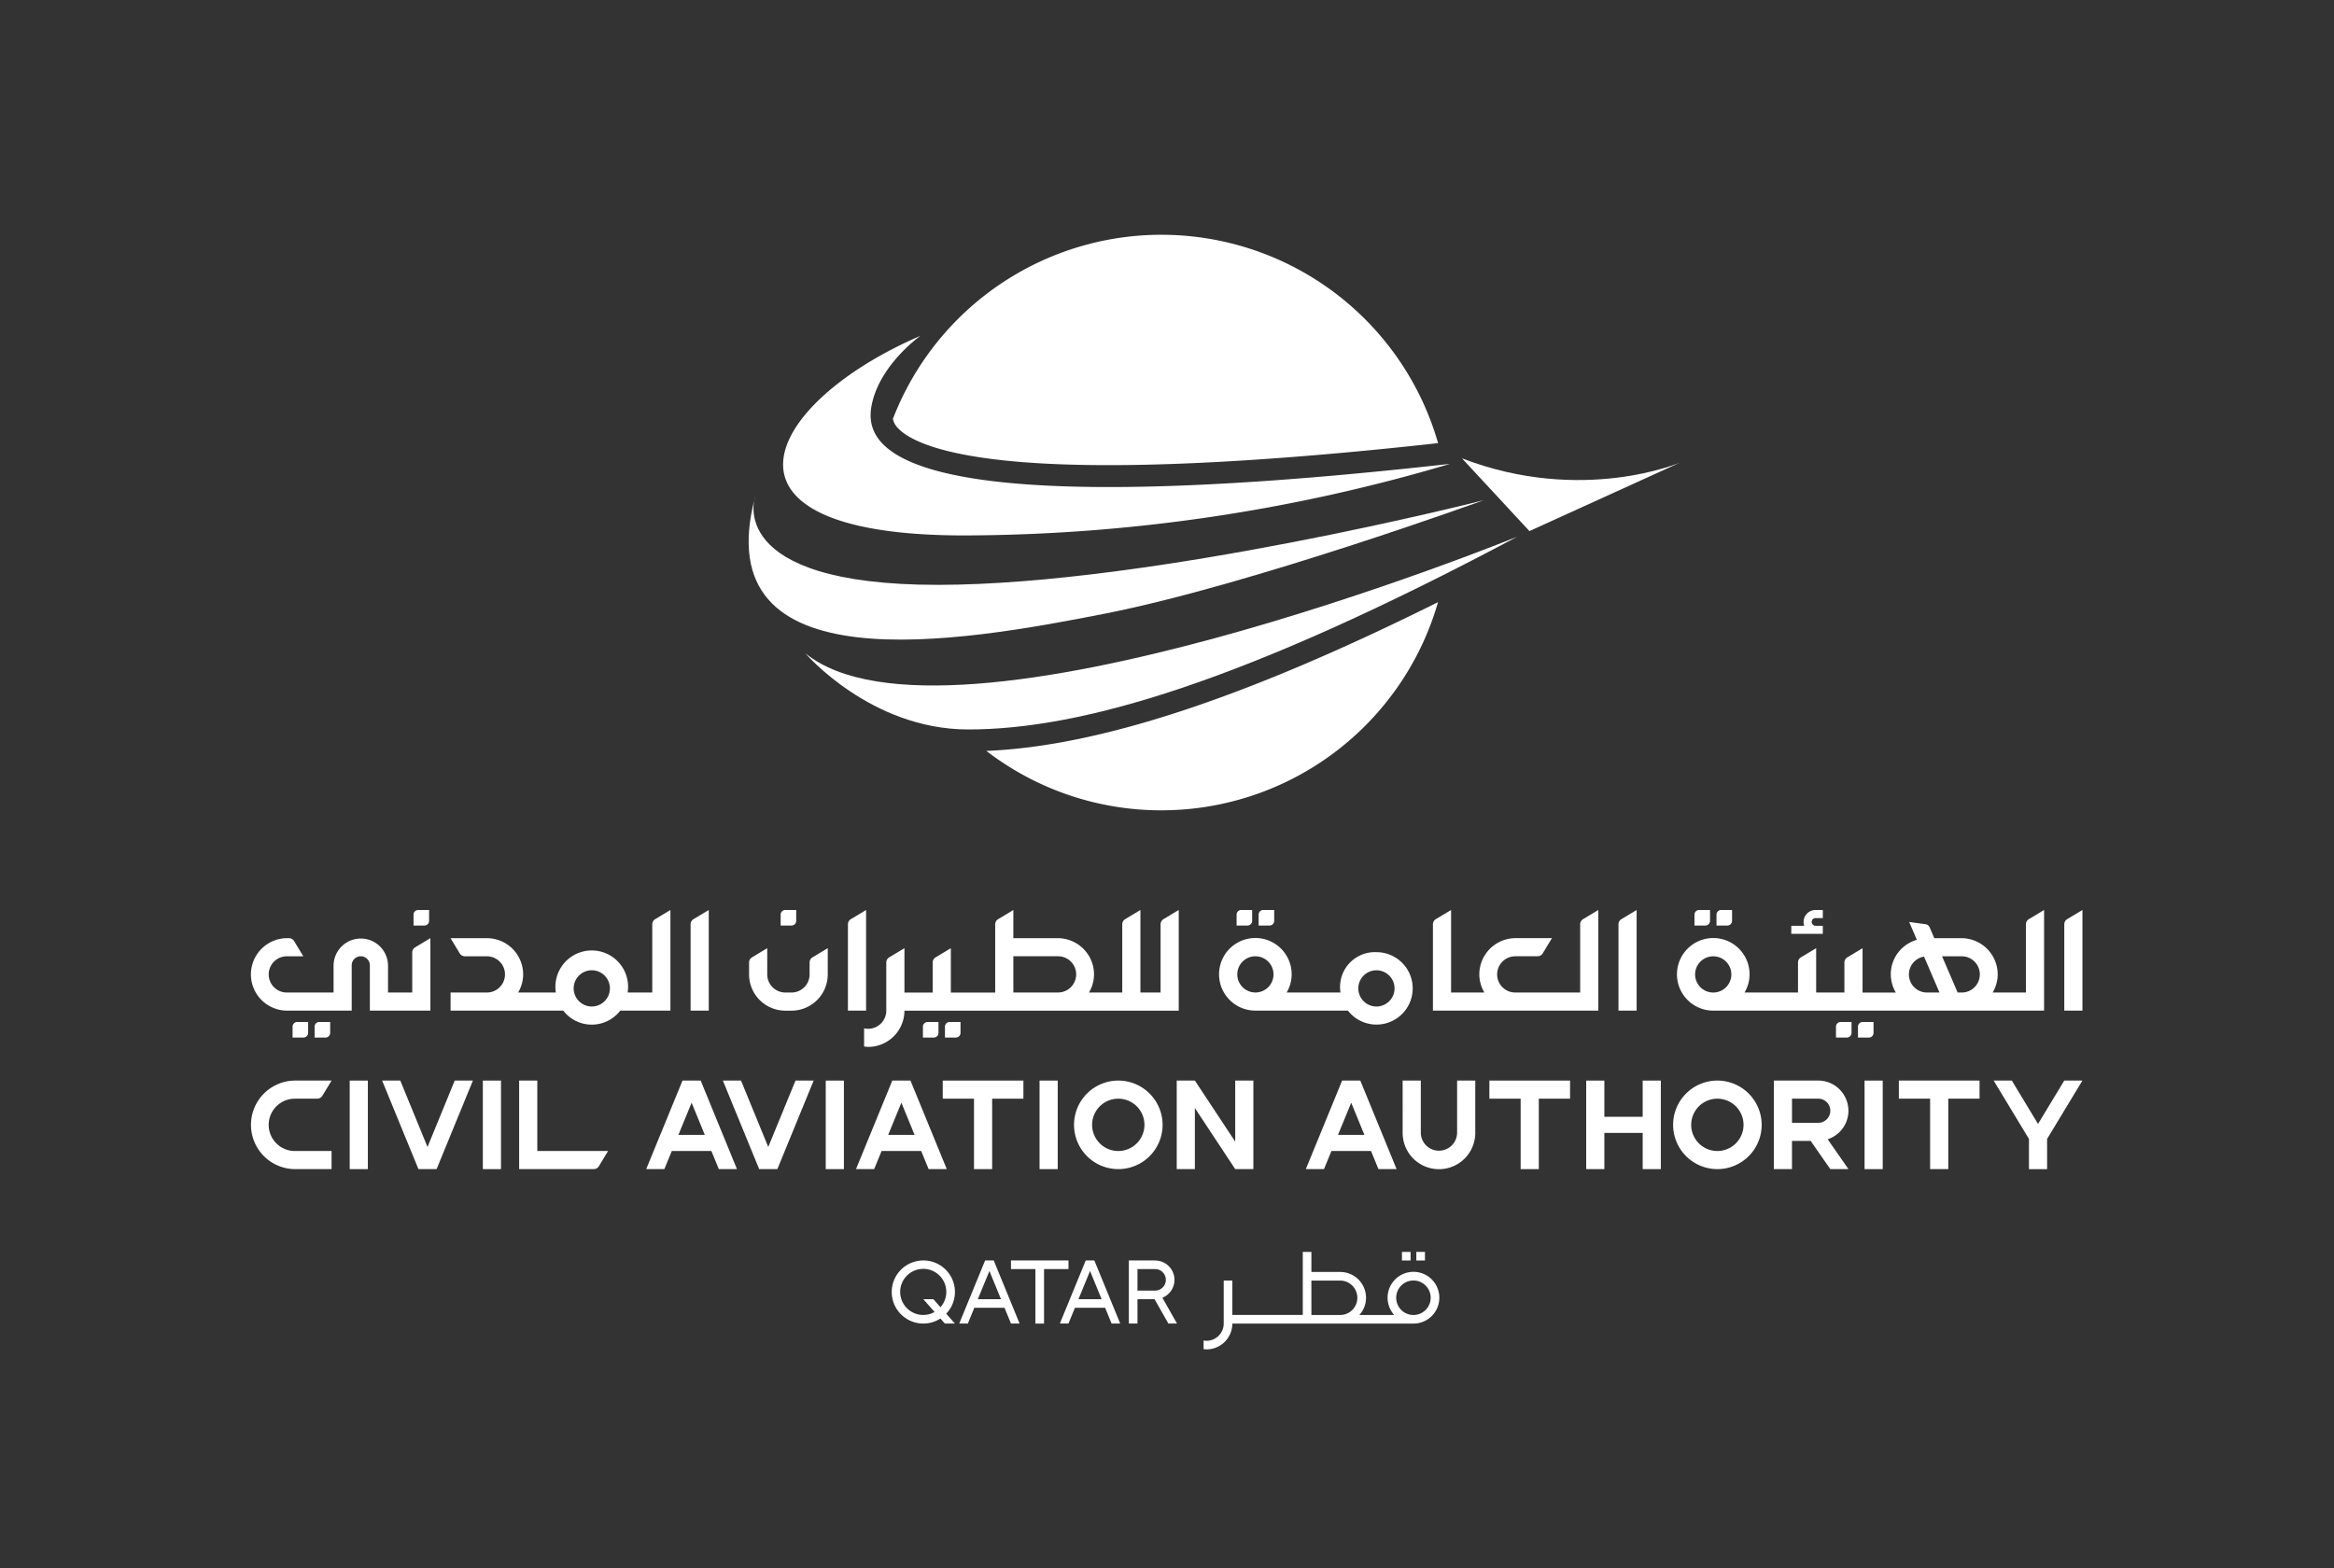 <svg xmlns="http://www.w3.org/2000/svg" xmlns:xlink="http://www.w3.org/1999/xlink" width="363" height="244" viewBox="0 0 363 244">
  <rect x="0" y="0" width="363" height="244" fill="#333333" stroke="none"/>
  <defs>
    <clipPath id="clip-path">
      <rect id="Rectangle_4011" data-name="Rectangle 4011" width="363" height="244" transform="translate(300 1857.6)" fill="#fff"/>
    </clipPath>
    <clipPath id="clip-path-2">
      <rect id="Rectangle_4010" data-name="Rectangle 4010" width="284.855" height="173.403" fill="none"/>
    </clipPath>
  </defs>
  <g id="Mask_Group_9" data-name="Mask Group 9" transform="translate(-300 -1857.6)" clip-path="url(#clip-path)">
    <g id="Group_11561" data-name="Group 11561" transform="translate(339.016 1894.125)">
      <path id="Path_15490" data-name="Path 15490" d="M214.455,338.144V336.8h-8.943v1.34h3.8v8.476h1.341v-8.476Z" transform="translate(-87.294 -177.233)" fill="#fff"/>
      <g id="Group_11560" data-name="Group 11560" transform="translate(0 0)">
        <g id="Group_11559" data-name="Group 11559" clip-path="url(#clip-path-2)">
          <path id="Path_15491" data-name="Path 15491" d="M196.316,336.8a4.908,4.908,0,1,0,2.661,9.032l.693.783h1.564l-1.354-1.531a4.9,4.9,0,0,0-3.564-8.284m1.564,6.023h-1.564l1.759,1.99a3.586,3.586,0,1,1,.912-.737Z" transform="translate(-91.734 -177.233)" fill="#fff"/>
          <path id="Path_15492" data-name="Path 15492" d="M226.556,339.817a3.012,3.012,0,0,0-2.962-3.006V336.8h-4.137v9.816H220.8v-3.792h2.658l2.148,3.792h1.343l-2.275-4.017a3.009,3.009,0,0,0,1.882-2.787m-5.756-1.673h2.739a1.673,1.673,0,1,1,0,3.347H220.8Z" transform="translate(-82.908 -177.233)" fill="#fff"/>
          <path id="Path_15493" data-name="Path 15493" d="M216.661,336.8h-1.342l-4.024,9.816h1.341l1.007-2.454h4.694l1.007,2.454h1.341Zm1.128,6.023h-3.6l1.8-4.387Z" transform="translate(-85.476 -177.233)" fill="#fff"/>
          <path id="Path_15494" data-name="Path 15494" d="M204.756,336.8h-1.341l-4.025,9.816h1.342l1.006-2.454h4.694l1.007,2.454h1.341Zm1.128,6.023h-3.6l1.8-4.387Z" transform="translate(-89.22 -177.233)" fill="#fff"/>
          <path id="Path_15495" data-name="Path 15495" d="M264.966,342.925a4.024,4.024,0,1,0-7.018,2.676h-5.414a4.009,4.009,0,0,0-2.993-6.692H245.07v-3.123h-1.342V345.6H232.774v-5.354h-1.342v6.694a2.68,2.68,0,0,1-2.683,2.676,2.782,2.782,0,0,1-.447-.045v1.338a3.868,3.868,0,0,0,.447.045,4.018,4.018,0,0,0,4.02-3.926h.005v-.088h28.2a4.019,4.019,0,0,0,3.993-4.013m-19.9-2.678h4.471a2.677,2.677,0,1,1,0,5.354H245.07Zm15.875,5.354h-.007a2.682,2.682,0,1,1,.007,0" transform="translate(-80.127 -177.553)" fill="#fff"/>
          <rect id="Rectangle_4003" data-name="Rectangle 4003" width="1.342" height="1.338" transform="translate(179.025 158.234)" fill="#fff"/>
          <rect id="Rectangle_4004" data-name="Rectangle 4004" width="1.342" height="1.338" transform="translate(181.261 158.234)" fill="#fff"/>
          <path id="Path_15496" data-name="Path 15496" d="M280.213,295.322l-2.359,1.421a.935.935,0,0,0-.464.8v13.437h2.824Z" transform="translate(-64.689 -190.28)" fill="#fff"/>
          <path id="Path_15497" data-name="Path 15497" d="M268.295,302.522h3.427a.937.937,0,0,0,.8-.464l1.424-2.353h-5.647a5.641,5.641,0,0,0-5.647,5.634,5.572,5.572,0,0,0,.783,2.818h-5.175V295.321l-2.36,1.421a.938.938,0,0,0-.464.8v13.437h25.725V295.321l-2.36,1.421a.935.935,0,0,0-.464.8v10.62H268.295a2.818,2.818,0,1,1,0-5.635" transform="translate(-71.594 -190.28)" fill="#fff"/>
          <path id="Path_15498" data-name="Path 15498" d="M237.07,295.321l-2.36,1.421a.938.938,0,0,0-.464.8v10.62H231.11V295.321l-2.36,1.421a.935.935,0,0,0-.464.8v10.62H223.11a5.555,5.555,0,0,0,.785-2.817,5.641,5.641,0,0,0-5.647-5.635h-6.9v-4.384l-2.358,1.421a.935.935,0,0,0-.464.8v10.62h-6.9v-6.9l-2.36,1.421h0a.936.936,0,0,0-.464.794v4.684h-4.392v-6.9l-2.36,1.42h0a.935.935,0,0,0-.464.8v7.5a2.821,2.821,0,0,1-2.824,2.818,2.885,2.885,0,0,1-.627-.075v2.83a5.448,5.448,0,0,0,.627.063,5.643,5.643,0,0,0,5.647-5.637H237.07Zm-18.822,12.836h-6.9v-5.635h6.9a2.818,2.818,0,1,1,0,5.635" transform="translate(-92.761 -190.28)" fill="#fff"/>
          <path id="Path_15499" data-name="Path 15499" d="M189.046,295.322l-2.36,1.421a.938.938,0,0,0-.464.8v13.437h2.824Z" transform="translate(-93.361 -190.28)" fill="#fff"/>
          <path id="Path_15500" data-name="Path 15500" d="M170.43,295.322l-2.36,1.421a.938.938,0,0,0-.464.8v13.437h2.824Z" transform="translate(-99.216 -190.28)" fill="#fff"/>
          <path id="Path_15501" data-name="Path 15501" d="M173.4,310.975V295.322l-2.359,1.42a.937.937,0,0,0-.464.8v10.62h-3.829a5.653,5.653,0,1,0-11.165,0h-5.867a5.567,5.567,0,0,0,.782-2.817,5.641,5.641,0,0,0-5.646-5.635h-5.647l1.424,2.354a.943.943,0,0,0,.8.464h3.427a2.817,2.817,0,1,1,0,5.634h-5.647v2.818h17.529a5.594,5.594,0,0,0,8.862,0Zm-12.235-.638a2.818,2.818,0,1,1,2.824-2.817,2.821,2.821,0,0,1-2.824,2.817" transform="translate(-108.148 -190.28)" fill="#fff"/>
          <path id="Path_15502" data-name="Path 15502" d="M289.956,310.974h51.45V295.321l-2.358,1.421a.936.936,0,0,0-.465.8v10.62h-5.175a5.573,5.573,0,0,0,.785-2.818,5.641,5.641,0,0,0-5.648-5.634h-4.212l-.722-1.681a.857.857,0,0,0-.68-.5l-2.507-.344,1.195,2.782h0a5.56,5.56,0,0,0-3.27,8.2h-5.175v-6.9l-2.36,1.42h0a.936.936,0,0,0-.464.794v4.684h-4.392v-6.9l-2.361,1.42h0a.935.935,0,0,0-.463.794v4.684H294.82a5.571,5.571,0,0,0,.783-2.818,5.647,5.647,0,1,0-5.647,5.635m38.587-8.452h0a2.818,2.818,0,1,1,0,5.635h-.582l-2.42-5.635Zm-5.806.047,2.4,5.588h-1.927a2.813,2.813,0,0,1-.473-5.588m-32.781-.047a2.818,2.818,0,1,1-2.824,2.817,2.821,2.821,0,0,1,2.824-2.817" transform="translate(-62.512 -190.28)" fill="#fff"/>
          <path id="Path_15503" data-name="Path 15503" d="M330.6,296.742h0a.935.935,0,0,0-.464.794v13.438h2.824V295.321Z" transform="translate(-48.101 -190.28)" fill="#fff"/>
          <path id="Path_15504" data-name="Path 15504" d="M143.5,309.927h0V298.656l-2.36,1.421a.938.938,0,0,0-.464.8v6.237h-3.765v-4.227a4.235,4.235,0,0,0-8.469,0v4.227h-7.217a2.818,2.818,0,1,1,0-5.635h2.511l-1.424-2.356h0a.942.942,0,0,0-.8-.464h-.289a5.635,5.635,0,1,0,0,11.271h10.039v-7.044a1.412,1.412,0,0,1,2.824,0h0v7.044Z" transform="translate(-115.579 -189.231)" fill="#fff"/>
          <path id="Path_15505" data-name="Path 15505" d="M254.6,300.837a5.414,5.414,0,0,0-5.583,6.272h-8.376a5.58,5.58,0,0,0,.782-2.817,5.647,5.647,0,1,0-5.647,5.635h14.393a5.632,5.632,0,1,0,4.431-9.09m-18.824,6.272a2.817,2.817,0,1,1,2.824-2.817,2.82,2.82,0,0,1-2.824,2.817m18.824,2.181a2.818,2.818,0,1,1,2.824-2.817,2.821,2.821,0,0,1-2.824,2.817" transform="translate(-79.55 -189.231)" fill="#fff"/>
          <path id="Path_15506" data-name="Path 15506" d="M178.484,325.842l-4.235-10.331h-2.824l5.647,13.775H179.9l5.647-13.775h-2.824Z" transform="translate(-98.015 -183.93)" fill="#fff"/>
          <rect id="Rectangle_4005" data-name="Rectangle 4005" width="2.824" height="13.775" transform="translate(36.078 131.582)" fill="#fff"/>
          <rect id="Rectangle_4006" data-name="Rectangle 4006" width="2.824" height="13.775" transform="translate(15.372 131.582)" fill="#fff"/>
          <path id="Path_15507" data-name="Path 15507" d="M138.169,325.842l-4.235-10.331H131.11l5.647,13.775h2.824l5.647-13.775H142.4Z" transform="translate(-110.694 -183.93)" fill="#fff"/>
          <rect id="Rectangle_4007" data-name="Rectangle 4007" width="2.824" height="13.775" transform="translate(89.409 131.582)" fill="#fff"/>
          <path id="Path_15508" data-name="Path 15508" d="M282.354,321.146h-5.961v-5.635h-2.822v13.776h2.822v-5.635h5.961v5.635h2.823V315.511h-2.823Z" transform="translate(-65.889 -183.93)" fill="#fff"/>
          <path id="Path_15509" data-name="Path 15509" d="M197.439,318.328H202.3v10.958h2.824V318.328h4.862v-2.817H197.439Z" transform="translate(-89.834 -183.93)" fill="#fff"/>
          <path id="Path_15510" data-name="Path 15510" d="M219.854,315.511a6.887,6.887,0,1,0,6.9,6.888,6.9,6.9,0,0,0-6.9-6.888m0,10.958a4.07,4.07,0,1,1,4.078-4.07,4.076,4.076,0,0,1-4.078,4.07" transform="translate(-84.955 -183.93)" fill="#fff"/>
          <path id="Path_15511" data-name="Path 15511" d="M122.481,318.329h3.427a.942.942,0,0,0,.8-.464l1.424-2.354h-5.647a6.888,6.888,0,1,0,0,13.776h5.647v-2.818h-5.647a4.07,4.07,0,1,1,0-8.139" transform="translate(-115.579 -183.93)" fill="#fff"/>
          <rect id="Rectangle_4008" data-name="Rectangle 4008" width="2.824" height="13.775" transform="translate(122.663 131.582)" fill="#fff"/>
          <path id="Path_15512" data-name="Path 15512" d="M234.221,325.011l-6.275-9.5h-2.822v13.775h2.822v-9.5l6.275,9.5h2.824V315.511h-2.824Z" transform="translate(-81.127 -183.93)" fill="#fff"/>
          <path id="Path_15513" data-name="Path 15513" d="M246.044,315.511h0L240.4,329.286h2.824l1.155-2.818h6.16l1.155,2.818h2.824l-5.647-13.775Zm-.641,8.452,2.053-5.01,2.053,5.01Z" transform="translate(-76.323 -183.93)" fill="#fff"/>
          <path id="Path_15514" data-name="Path 15514" d="M251.853,315.511h2.824v8.139a2.824,2.824,0,0,0,5.647,0v-8.139h2.824v8.139h0a5.647,5.647,0,0,1-11.294,0Z" transform="translate(-72.72 -183.93)" fill="#fff"/>
          <path id="Path_15515" data-name="Path 15515" d="M290.735,315.511a6.887,6.887,0,1,0,6.9,6.888,6.9,6.9,0,0,0-6.9-6.888m0,10.958a4.07,4.07,0,1,1,4.078-4.07,4.076,4.076,0,0,1-4.078,4.07" transform="translate(-62.662 -183.93)" fill="#fff"/>
          <rect id="Rectangle_4009" data-name="Rectangle 4009" width="2.824" height="13.775" transform="translate(250.974 131.582)" fill="#fff"/>
          <path id="Path_15516" data-name="Path 15516" d="M307.372,320.208a4.7,4.7,0,0,0-4.7-4.7h-6.9v13.775h2.824V324.9H301.5l3.054,4.383h2.822l-3.231-4.64a4.681,4.681,0,0,0,3.231-4.438m-4.7,1.878h-4.079v-3.758h4.079a1.879,1.879,0,1,1,0,3.758" transform="translate(-58.909 -183.93)" fill="#fff"/>
          <path id="Path_15517" data-name="Path 15517" d="M328.681,322.256l-4.078-6.745H321.78l5.489,9.079v4.7h2.823v-4.7l5.491-9.079H332.76Z" transform="translate(-50.728 -183.93)" fill="#fff"/>
          <path id="Path_15518" data-name="Path 15518" d="M192.823,315.511h0l-5.647,13.775H190l1.156-2.818h6.16l1.155,2.818h2.824l-5.647-13.775Zm-.642,8.452,2.053-5.01,2.053,5.01Z" transform="translate(-93.061 -183.93)" fill="#fff"/>
          <path id="Path_15519" data-name="Path 15519" d="M170.827,315.511H168l-5.647,13.775h2.824l1.155-2.818h6.16l1.156,2.818h2.822Zm.642,8.452h-4.107l2.053-5.008Z" transform="translate(-100.867 -183.93)" fill="#fff"/>
          <path id="Path_15520" data-name="Path 15520" d="M186.762,299.838l-2.36,1.421a.938.938,0,0,0-.464.8v1.865a2.82,2.82,0,0,1-2.824,2.818h-.941a2.821,2.821,0,0,1-2.824-2.818v-4.082l-2.36,1.421a.941.941,0,0,0-.464.8v1.865a5.641,5.641,0,0,0,5.647,5.635h.941a5.641,5.641,0,0,0,5.647-5.635Z" transform="translate(-97.039 -188.859)" fill="#fff"/>
          <path id="Path_15521" data-name="Path 15521" d="M262.115,318.328h4.862v10.958H269.8V318.328h4.862v-2.817H262.115Z" transform="translate(-69.492 -183.93)" fill="#fff"/>
          <path id="Path_15522" data-name="Path 15522" d="M310.563,318.328h4.862v10.958h2.824V318.328h4.862v-2.817H310.563Z" transform="translate(-54.255 -183.93)" fill="#fff"/>
          <path id="Path_15523" data-name="Path 15523" d="M288.8,297.015v-1.694l-1.693,0a.727.727,0,0,0-.727.726v1.694l1.694,0a.727.727,0,0,0,.726-.726" transform="translate(-61.86 -190.28)" fill="#fff"/>
          <path id="Path_15524" data-name="Path 15524" d="M291.408,297.015v-1.694l-1.693,0a.727.727,0,0,0-.727.726v1.694l1.693,0a.726.726,0,0,0,.727-.726" transform="translate(-61.041 -190.28)" fill="#fff"/>
          <path id="Path_15525" data-name="Path 15525" d="M303.124,309.306l0,1.693h1.694a.729.729,0,0,0,.727-.726v-1.694h-1.694a.728.728,0,0,0-.726.727" transform="translate(-56.596 -186.111)" fill="#fff"/>
          <path id="Path_15526" data-name="Path 15526" d="M308.147,310.271v-1.693h-1.693a.728.728,0,0,0-.727.726V311h1.694a.728.728,0,0,0,.726-.727" transform="translate(-55.776 -186.111)" fill="#fff"/>
          <path id="Path_15527" data-name="Path 15527" d="M234.627,297.015v-1.694l-1.693,0a.727.727,0,0,0-.727.726v1.694l1.693,0a.727.727,0,0,0,.727-.726" transform="translate(-78.899 -190.28)" fill="#fff"/>
          <path id="Path_15528" data-name="Path 15528" d="M237.233,297.015v-1.694l-1.693,0a.726.726,0,0,0-.727.726l0,1.694,1.694,0a.726.726,0,0,0,.727-.726" transform="translate(-78.079 -190.28)" fill="#fff"/>
          <path id="Path_15529" data-name="Path 15529" d="M197.515,310.271v-1.693h-1.693a.727.727,0,0,0-.727.726V311h1.694a.728.728,0,0,0,.726-.727" transform="translate(-90.571 -186.111)" fill="#fff"/>
          <path id="Path_15530" data-name="Path 15530" d="M200.121,310.273v-1.694l-1.693,0a.727.727,0,0,0-.727.726V311l1.694,0a.726.726,0,0,0,.726-.726" transform="translate(-89.751 -186.111)" fill="#fff"/>
          <path id="Path_15531" data-name="Path 15531" d="M180.68,297.015v-1.694l-1.693,0a.727.727,0,0,0-.727.726v1.694l1.694,0a.727.727,0,0,0,.726-.726" transform="translate(-95.865 -190.28)" fill="#fff"/>
          <path id="Path_15532" data-name="Path 15532" d="M137.245,297.015v-1.694l-1.693,0a.726.726,0,0,0-.727.726l0,1.694,1.694,0a.727.727,0,0,0,.727-.726" transform="translate(-109.526 -190.28)" fill="#fff"/>
          <path id="Path_15533" data-name="Path 15533" d="M122.935,310.271v-1.693h-1.693a.726.726,0,0,0-.727.726l0,1.694h1.694a.728.728,0,0,0,.727-.727" transform="translate(-114.027 -186.111)" fill="#fff"/>
          <path id="Path_15534" data-name="Path 15534" d="M125.541,310.271v-1.693h-1.693a.727.727,0,0,0-.727.726V311h1.694a.728.728,0,0,0,.726-.727" transform="translate(-113.207 -186.111)" fill="#fff"/>
          <path id="Path_15535" data-name="Path 15535" d="M302.74,297.779h-1.133a.6.6,0,1,1,0-1.2h1.133v-1.254h-1.133a1.861,1.861,0,0,0-1.86,1.856,1.827,1.827,0,0,0,.1.6h-2.011v1.254h4.9Z" transform="translate(-58.257 -190.28)" fill="#fff"/>
          <path id="Path_15536" data-name="Path 15536" d="M150.144,326.469V315.511H147.32v13.775h11.608a.937.937,0,0,0,.8-.463h0l1.424-2.354Z" transform="translate(-105.596 -183.93)" fill="#fff"/>
          <path id="Path_15537" data-name="Path 15537" d="M258.874,241.871l10.489,11.314,23.455-10.67s-15.21,6.555-33.943-.644" transform="translate(-70.512 -207.09)" fill="#fff"/>
          <path id="Path_15538" data-name="Path 15538" d="M175.475,246.427s-4.856,13.693,28.409,13.693,84.924-13.17,84.924-13.17S252.39,260.17,229.88,264.6s-62.222,11.41-54.4-18.176" transform="translate(-97.057 -205.658)" fill="#fff"/>
          <path id="Path_15539" data-name="Path 15539" d="M291.941,251.129s-88.664,36.121-110.754,18.16c0,0,10.131,11.848,25.337,11.848,17.425,0,42.535-7.171,85.417-30.008" transform="translate(-94.945 -204.179)" fill="#fff"/>
          <path id="Path_15540" data-name="Path 15540" d="M199.91,227.372s-5.876,4.155-7.416,10.052-1.468,20.105,89.788,9.863a266.954,266.954,0,0,1-75.546,11.138c-41.9,0-30.916-20.688-6.825-31.053" transform="translate(-95.774 -211.651)" fill="#fff"/>
          <path id="Path_15541" data-name="Path 15541" d="M229.828,291.275a44.777,44.777,0,0,0,43.02-32.384c-30.1,14.979-52.733,22.416-70.247,23.143a44.56,44.56,0,0,0,27.227,9.241" transform="translate(-88.21 -201.738)" fill="#fff"/>
          <path id="Path_15542" data-name="Path 15542" d="M211.71,250.781c14.648,1.161,36.395.163,64.625-2.955a44.768,44.768,0,0,0-84.794-3.77,2.82,2.82,0,0,0,.68,1.316c1.342,1.548,5.658,4.312,19.489,5.409" transform="translate(-91.688 -215.412)" fill="#fff"/>
        </g>
      </g>
    </g>
  </g>
</svg>
